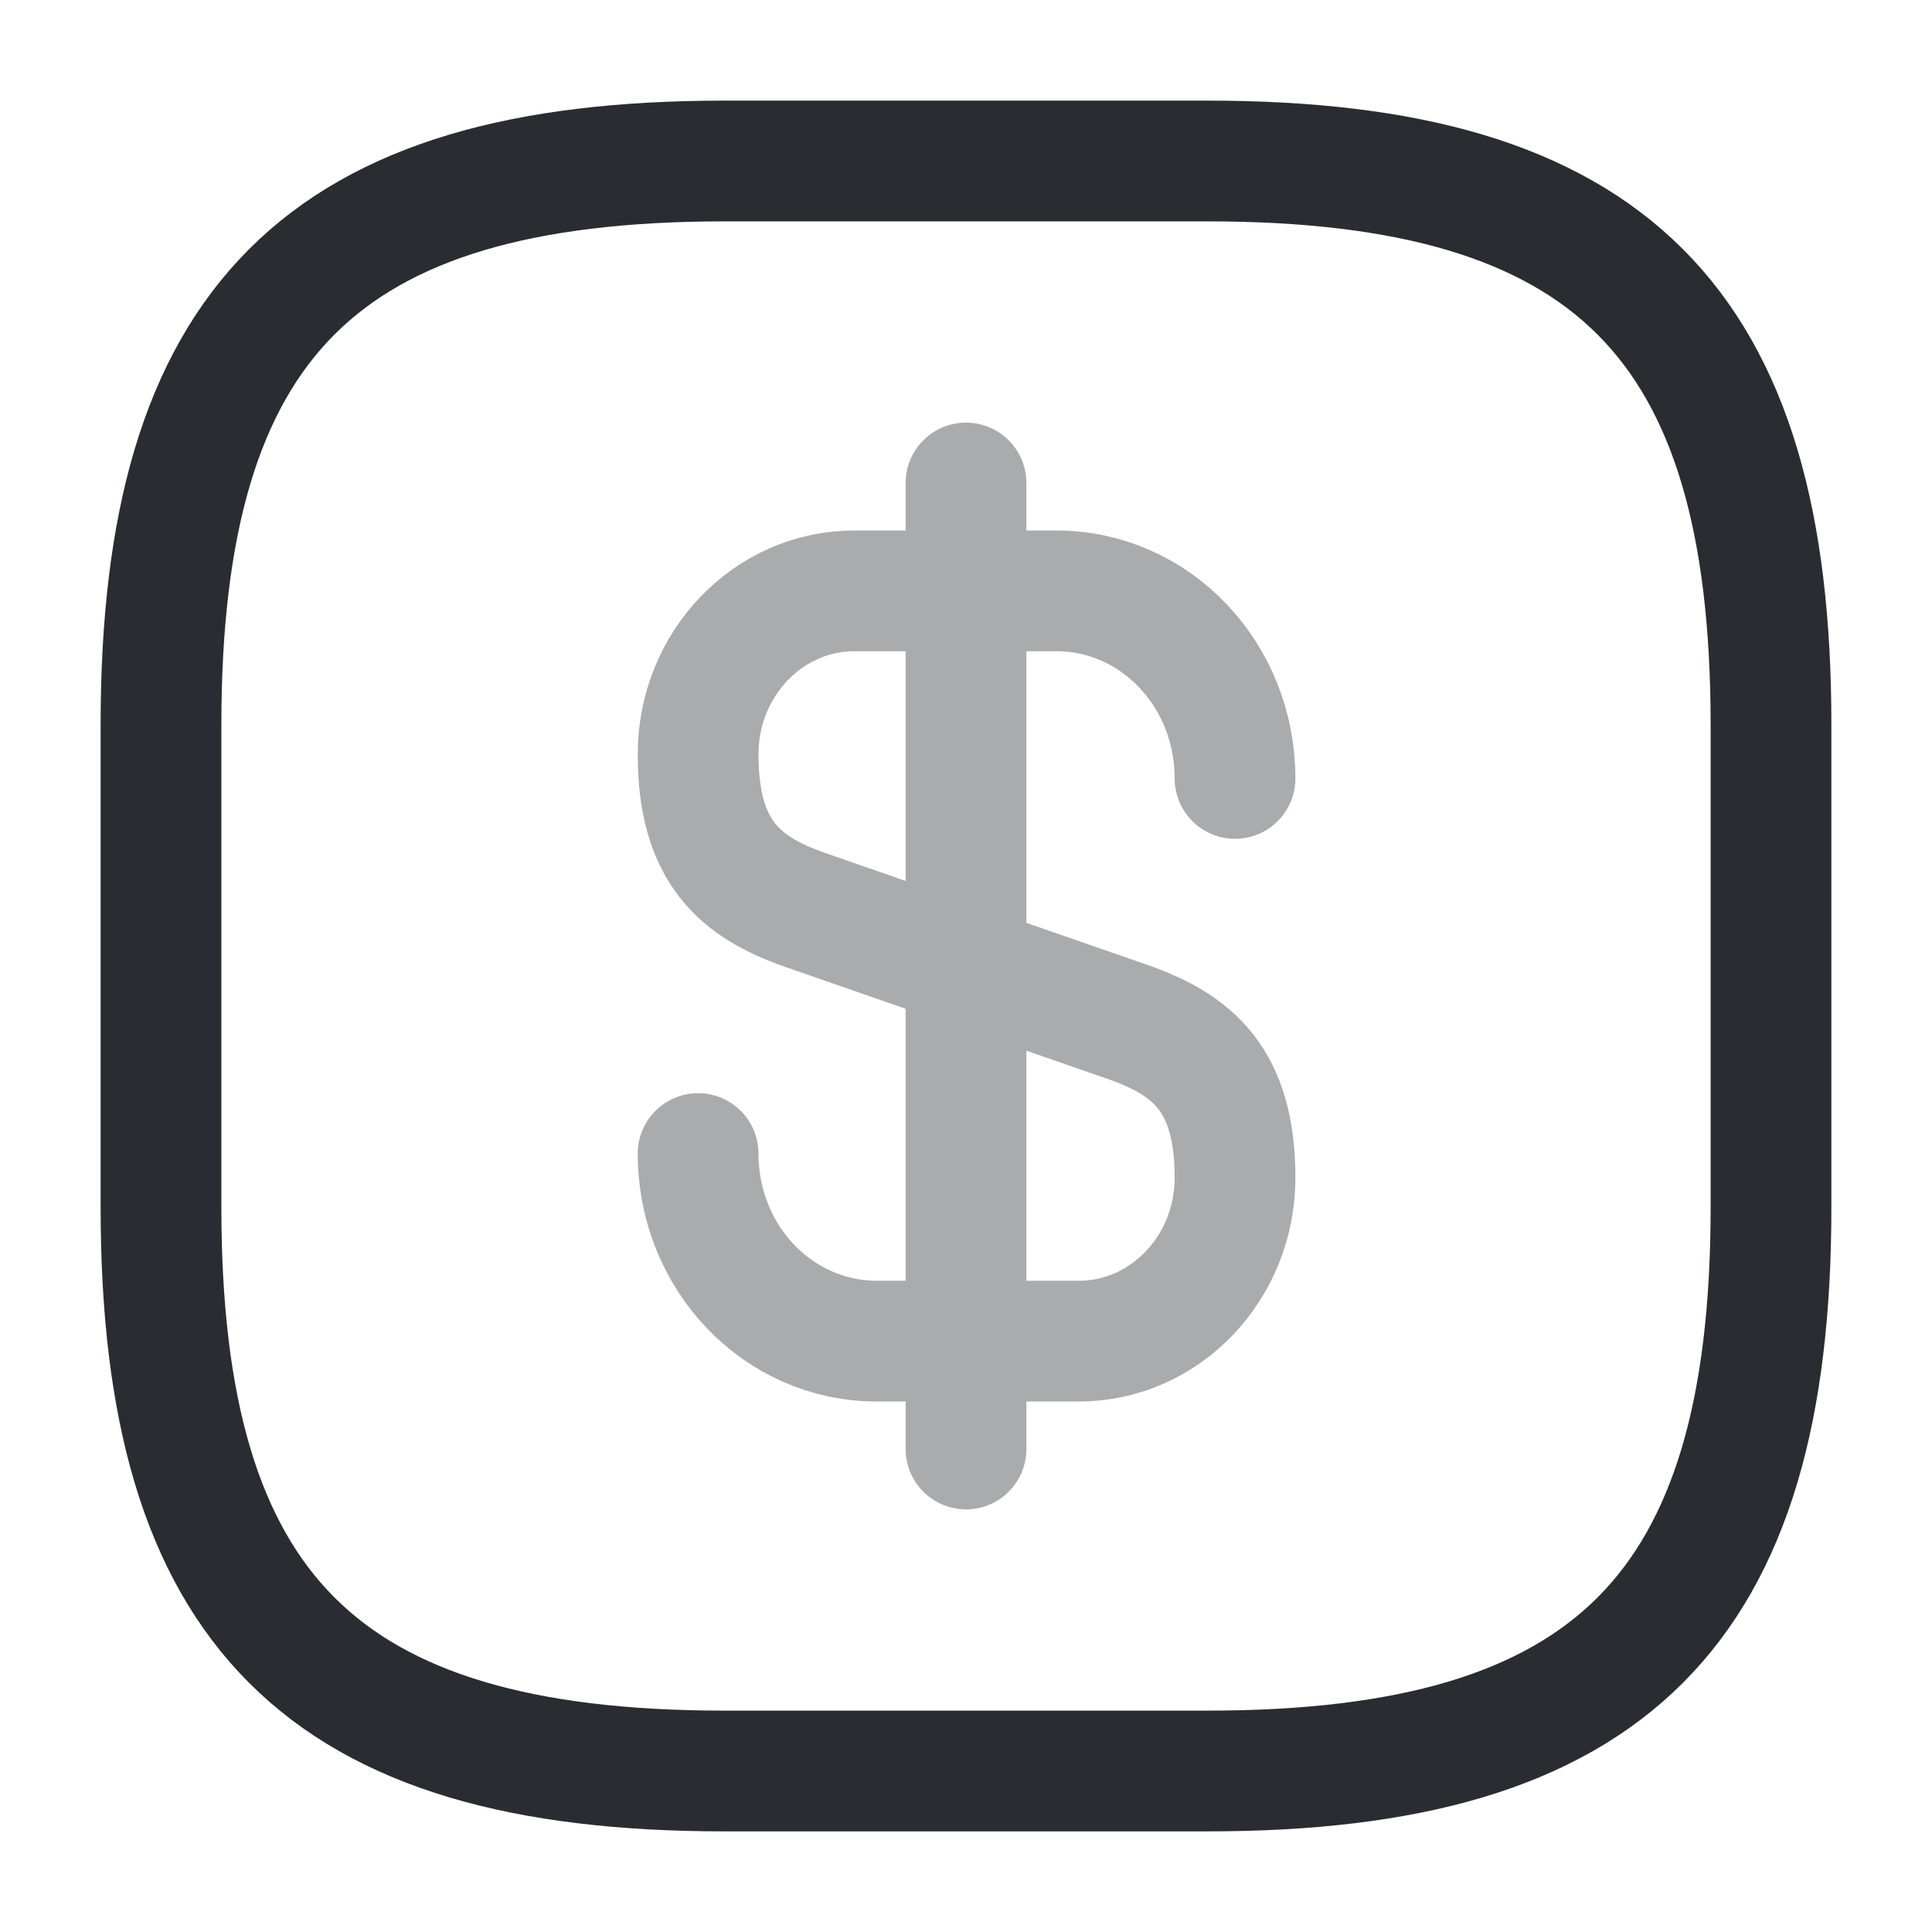 <svg width="24" height="24" fill="none" xmlns="http://www.w3.org/2000/svg"><g opacity=".4" stroke="#292D32" stroke-width="1.5" stroke-linecap="round" stroke-linejoin="round"><path d="M8.672 14.33c0 1.29.99 2.33 2.22 2.33h2.51c1.07 0 1.94-.91 1.94-2.03 0-1.22-.53-1.65-1.32-1.93l-4.03-1.4c-.79-.28-1.32-.71-1.32-1.93 0-1.12.87-2.03 1.94-2.03h2.51c1.23 0 2.22 1.04 2.22 2.33M12 6v12"/></g><path d="M15 22H9c-5 0-7-2-7-7V9c0-5 2-7 7-7h6c5 0 7 2 7 7v6c0 5-2 7-7 7Z" stroke="#292D32" stroke-width="1.5" stroke-linecap="round" stroke-linejoin="round"/></svg>